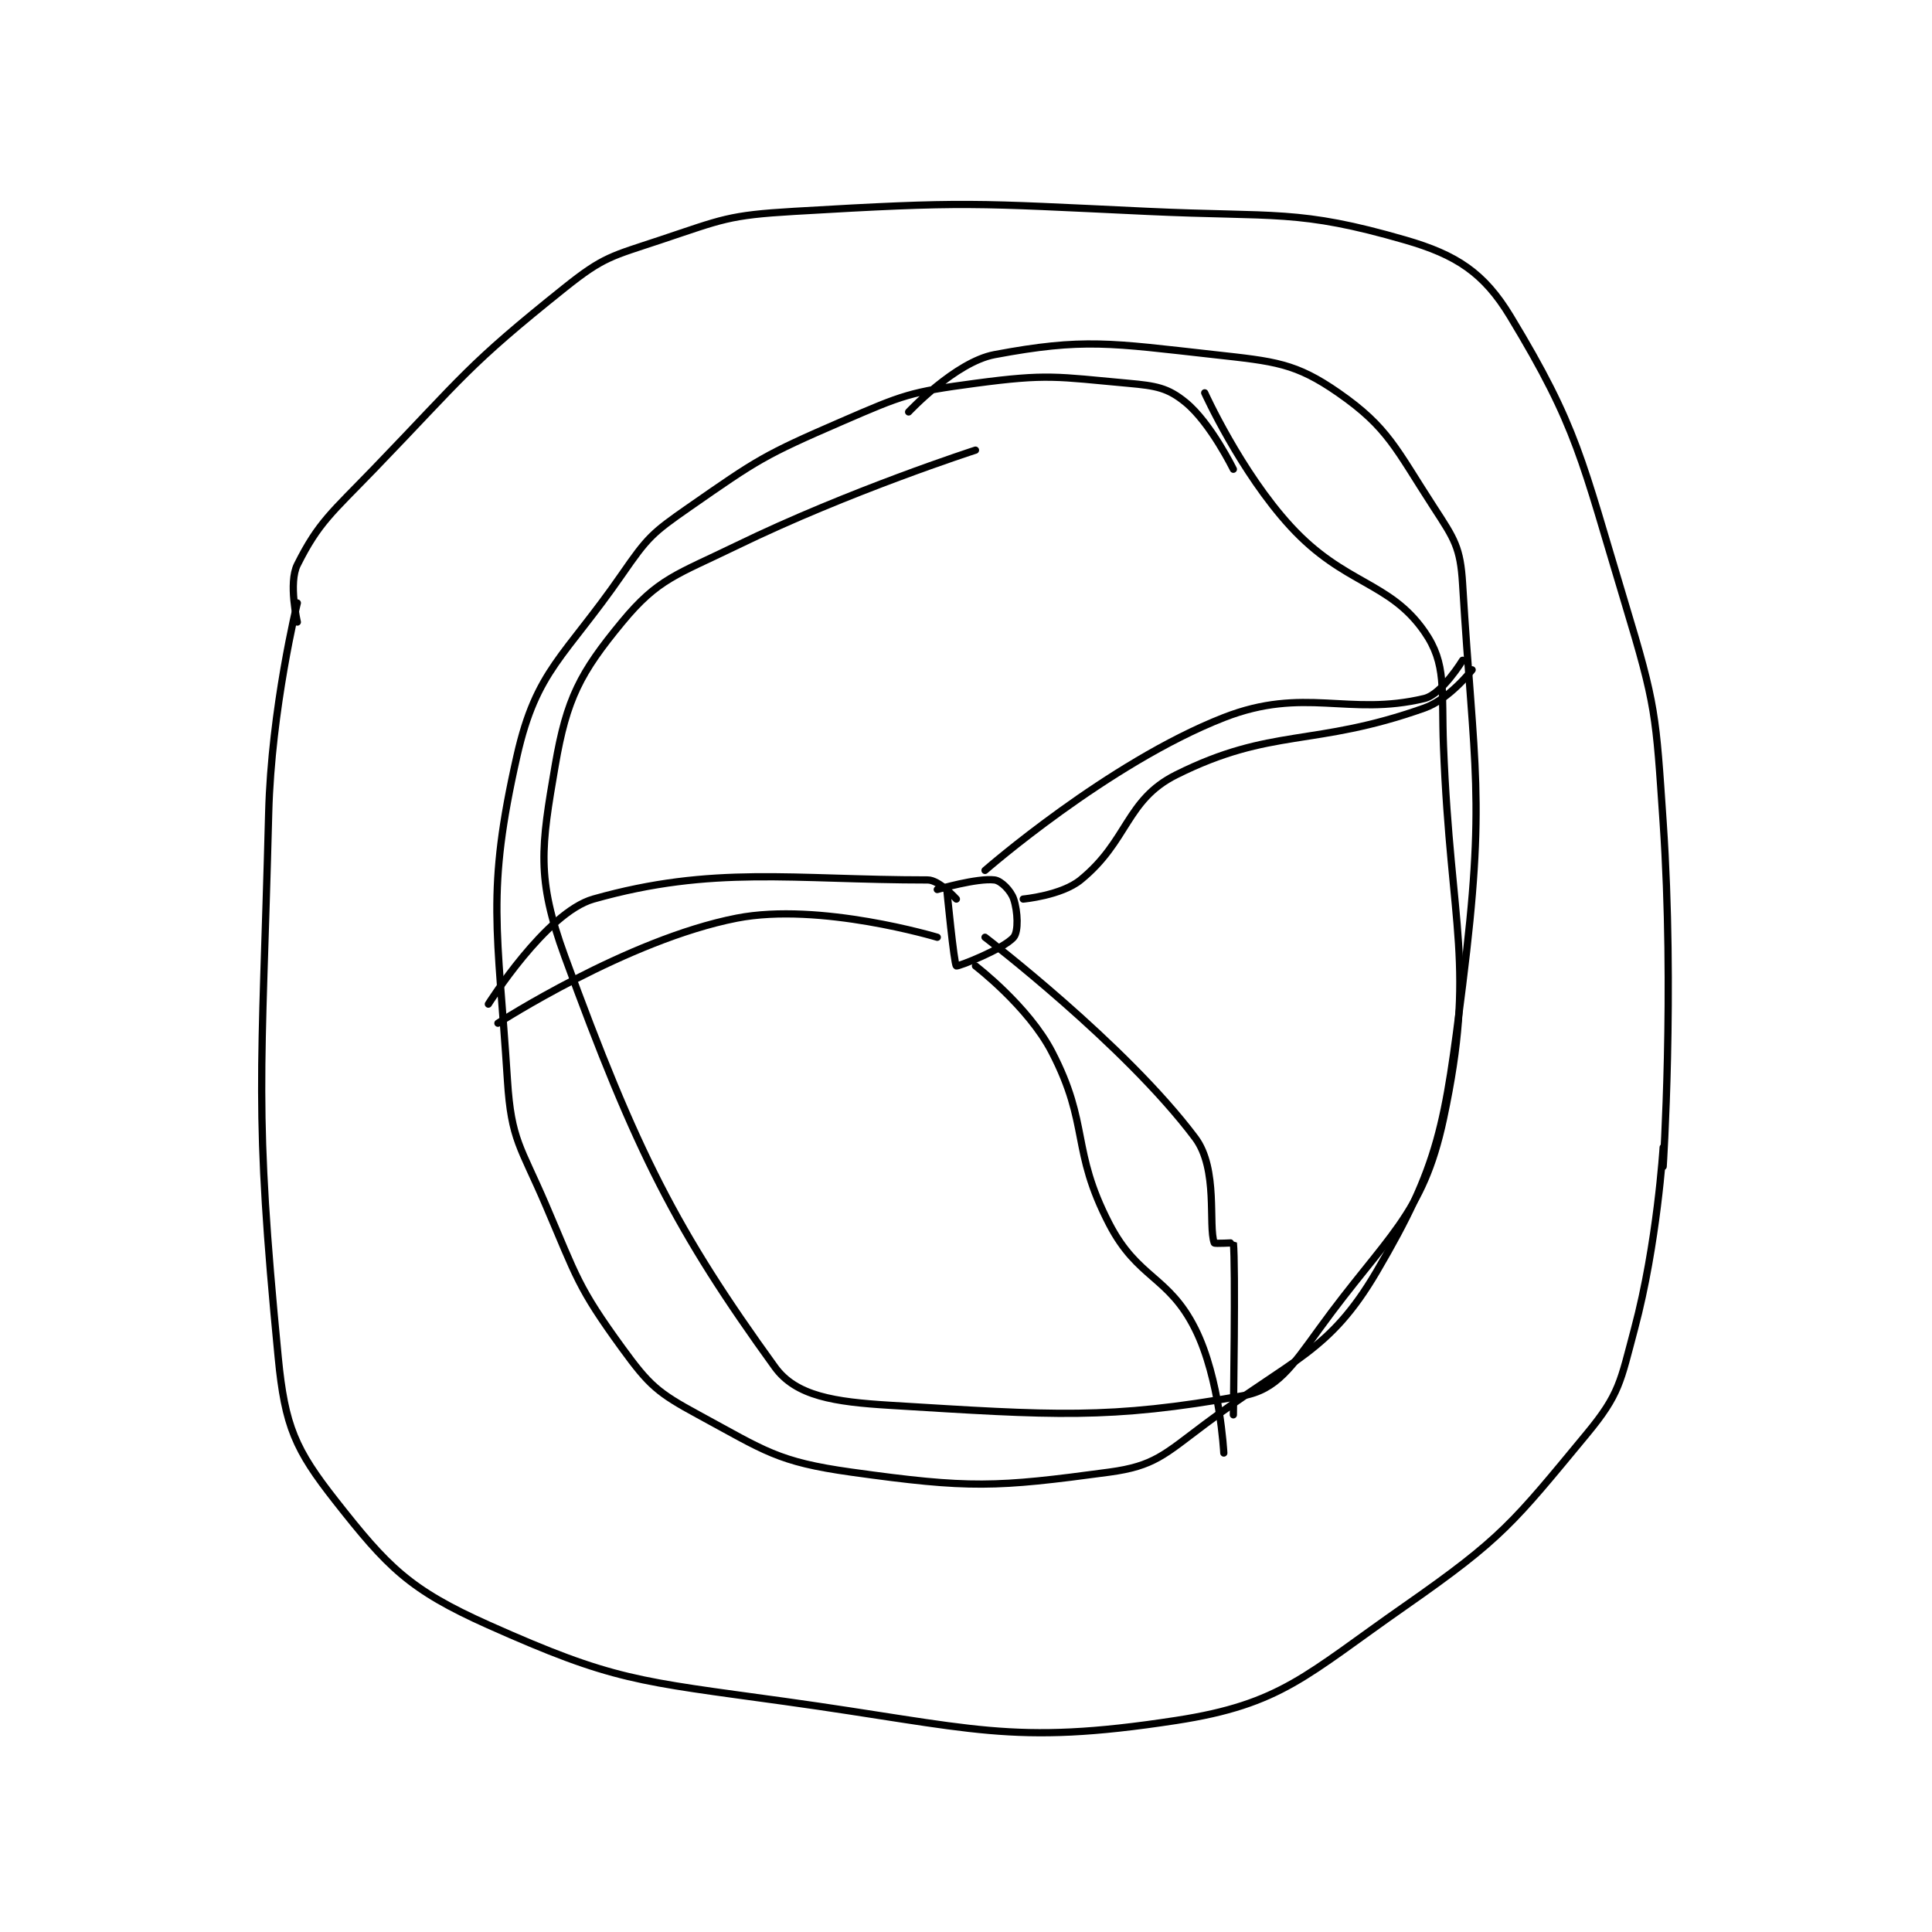 <?xml version="1.0" encoding="utf-8"?>
<!DOCTYPE svg PUBLIC "-//W3C//DTD SVG 1.1//EN" "http://www.w3.org/Graphics/SVG/1.1/DTD/svg11.dtd">
<svg viewBox="0 0 800 800" preserveAspectRatio="xMinYMin meet" xmlns="http://www.w3.org/2000/svg" version="1.1">
<g fill="none" stroke="black" stroke-linecap="round" stroke-linejoin="round" stroke-width="0.758">
<g transform="translate(111.253,87.52) scale(3.955) translate(-198,-159.417)">
<path id="0" d="M299 186.417 C299 186.417 296.628 181.567 294 179.417 C292.129 177.886 290.91 177.681 288 177.417 C280.467 176.732 279.561 176.409 272 177.417 C265.132 178.332 264.444 178.624 258 181.417 C249.85 184.948 249.225 185.39 242 190.417 C238.147 193.097 237.679 193.547 235 197.417 C228.981 206.112 226.044 207.387 224 216.417 C220.744 230.797 221.978 234.406 223 250.417 C223.399 256.67 224.385 257.314 227 263.417 C230.275 271.06 230.364 272.043 235 278.417 C237.854 282.341 238.729 283.103 243 285.417 C249.972 289.193 251.26 290.337 259 291.417 C271.413 293.149 274.105 293.024 286 291.417 C290.703 290.781 291.75 289.604 296 286.417 C305.273 279.462 309.033 278.88 314 270.417 C320.597 259.177 321.164 255.1 323 240.417 C325.477 220.603 324.177 218.03 323 198.417 C322.771 194.597 322.148 193.721 320 190.417 C316.006 184.273 315.22 182.048 310 178.417 C305.51 175.293 303.35 175.122 297 174.417 C286.137 173.21 283.322 172.669 274 174.417 C269.896 175.186 265 180.417 265 180.417 "/>
<path id="1" d="M201 200.417 C201 200.417 198.276 211.514 198 222.417 C197.288 250.554 196.427 252.948 199 279.417 C199.702 286.641 200.797 289.067 205 294.417 C210.452 301.355 212.718 303.716 221 307.417 C234.13 313.283 236.573 313.274 252 315.417 C271.831 318.171 275.595 320.094 293 317.417 C304.055 315.716 306.577 312.688 317 305.417 C327.16 298.328 328.315 296.702 336 287.417 C339.45 283.248 339.52 281.967 341 276.417 C343.376 267.506 344 257.417 344 257.417 "/>
<path id="2" d="M201 202.417 C201 202.417 200.049 198.32 201 196.417 C203.22 191.977 204.613 190.961 209 186.417 C218.483 176.595 218.73 175.632 229 167.417 C233.084 164.149 233.915 164.112 239 162.417 C245.538 160.238 246.092 159.823 253 159.417 C271.029 158.356 271.653 158.557 290 159.417 C303.458 160.048 305.775 159.167 317 162.417 C322.363 163.969 325.233 165.845 328 170.417 C335.035 182.039 335.449 185.341 340 200.417 C343.277 211.271 343.226 212.005 344 223.417 C345.197 241.07 344 259.417 344 259.417 "/>
<path id="3" d="M269 230.417 C269 230.417 269.753 238.24 270 238.417 C270.142 238.518 274.947 236.646 276 235.417 C276.517 234.813 276.437 232.728 276 231.417 C275.709 230.542 274.692 229.503 274 229.417 C272.192 229.191 268 230.417 268 230.417 "/>
<path id="4" d="M277 231.417 C277 231.417 280.988 231.052 283 229.417 C287.998 225.356 287.741 221.046 293 218.417 C303.008 213.412 307.386 215.538 319 211.417 C321.618 210.488 324 207.417 324 207.417 "/>
<path id="5" d="M273 228.417 C273 228.417 285.9 217.151 298 212.417 C306.431 209.118 311.038 212.328 319 210.417 C320.839 209.975 323 206.417 323 206.417 "/>
<path id="6" d="M270 231.417 C270 231.417 268.214 229.417 267 229.417 C252.84 229.417 244.554 227.869 232 231.417 C227.02 232.824 221 242.417 221 242.417 "/>
<path id="7" d="M268 235.417 C268 235.417 255.704 231.714 247 233.417 C235.532 235.66 222 244.417 222 244.417 "/>
<path id="8" d="M273 235.417 C273 235.417 287.639 246.602 295 256.417 C297.454 259.688 296.346 265.617 297 267.417 C297.041 267.528 298.997 267.389 299 267.417 C299.247 269.639 299 285.417 299 285.417 "/>
<path id="9" d="M272 238.417 C272 238.417 277.526 242.646 280 247.417 C283.972 255.077 281.972 257.628 286 265.417 C288.988 271.194 292.212 270.842 295 276.417 C297.608 281.632 298 289.417 298 289.417 "/>
<path id="10" d="M296 178.417 C296 178.417 299.751 186.711 305 192.417 C310.626 198.532 315.326 198.136 319 203.417 C321.372 206.827 320.767 209.469 321 215.417 C321.753 234.623 324.442 238.268 321 254.417 C318.814 264.673 315.091 266.624 308 276.417 C305.112 280.405 303.51 282.793 300 283.417 C285.885 285.926 280.309 285.476 263 284.417 C257.262 284.065 253.21 283.472 251 280.417 C240.73 266.22 236.511 257.991 229 237.417 C226.002 229.206 226.535 225.963 228 217.417 C229.197 210.435 230.613 207.727 235 202.417 C238.781 197.839 240.712 197.476 247 194.417 C258.817 188.668 272 184.417 272 184.417 "/>
</g>
</g>
</svg>
